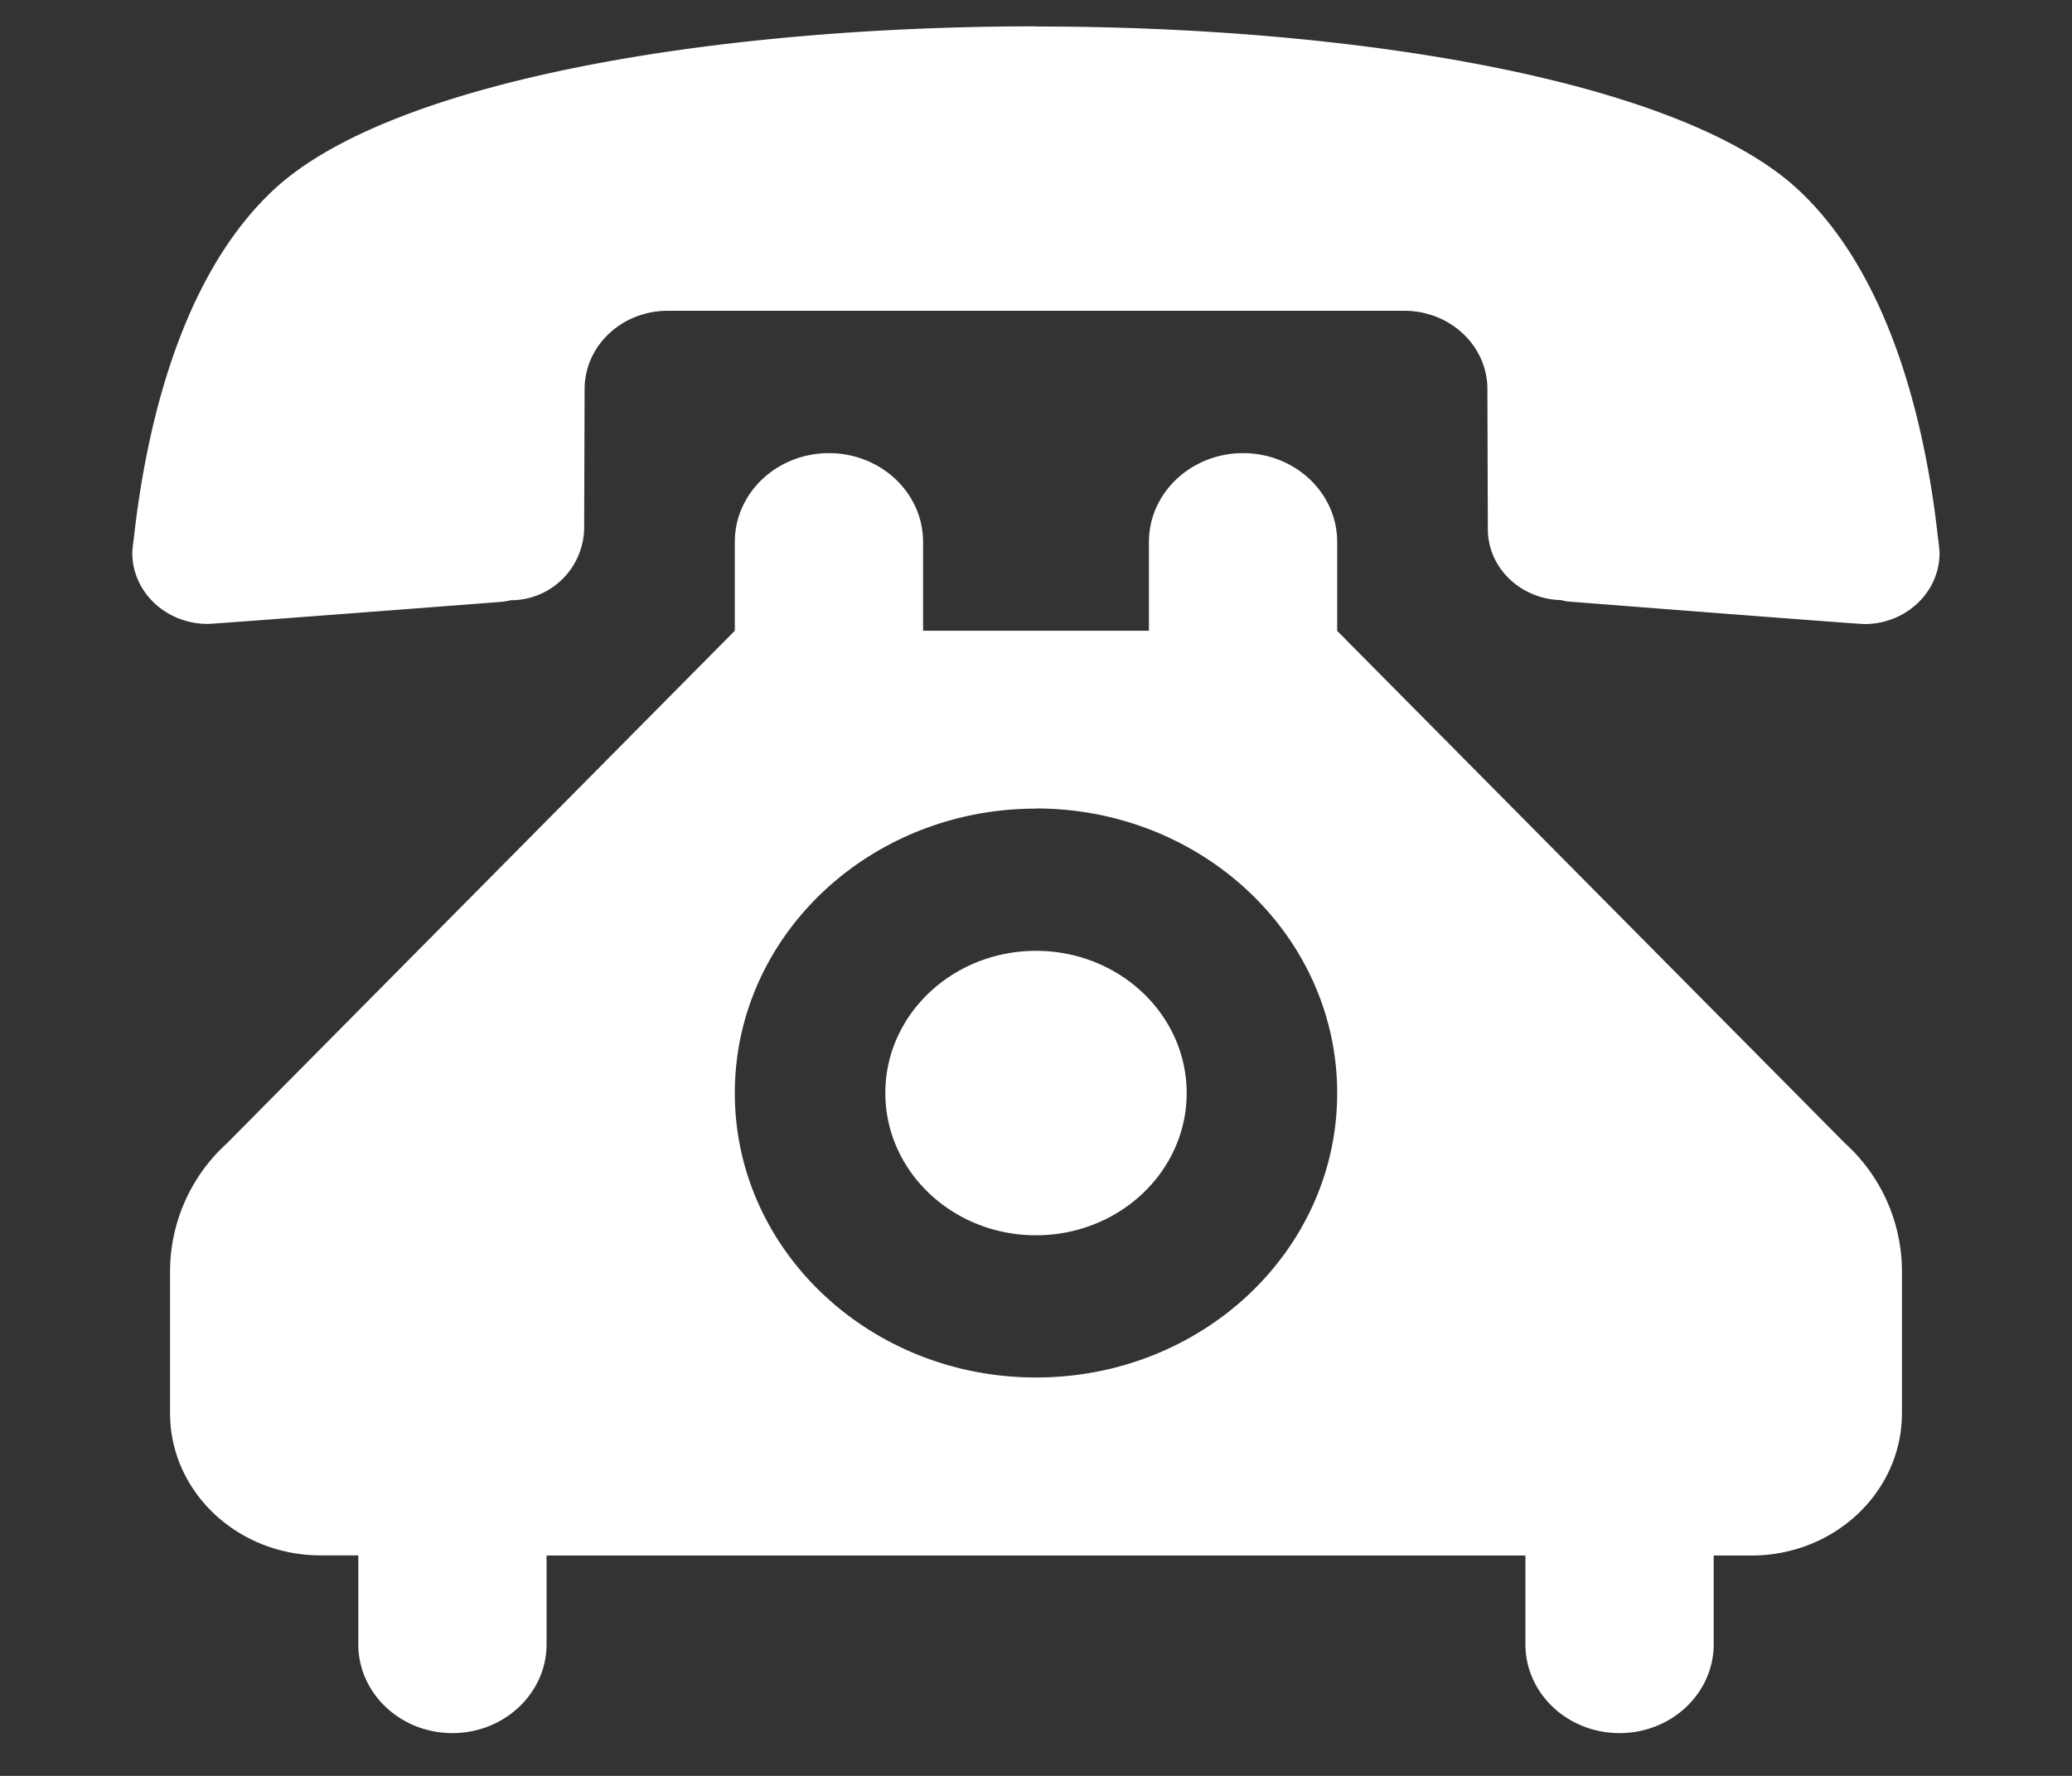 <svg width="14" height="12" fill="none" xmlns="http://www.w3.org/2000/svg"><rect width="100%" height="100%" fill="#333333" stroke="none"/><path fill-rule="evenodd" clip-rule="evenodd" d="M7 .178c-2.175 0-4.355.368-5.146 1.1-.657.608-.875 1.682-.95 2.362 0 0-.01.068-.01.096 0 .267.23.48.51.48.032 0 1.256-.093 1.994-.15.018-.003.035-.005.053-.01a.495.495 0 00.496-.48l.003-.947c0-.293.252-.529.562-.529h4.976c.31 0 .562.236.562.529l.003.946c0 .262.221.474.496.48a.247.247 0 00.053.01c.738.058 1.962.152 1.995.152.28 0 .508-.214.508-.48a.97.97 0 00-.01-.097c-.074-.68-.292-1.754-.948-2.361C11.355.546 9.175.179 7 .179zm0 6.247c-.562 0-1.018.43-1.018.96 0 .532.456.962 1.018.962s1.018-.43 1.018-.961c0-.531-.456-.961-1.018-.961zm-.763-2.162v-.601c0-.332-.285-.6-.636-.6-.351 0-.636.268-.636.6v.6L1.533 7.726a1.17 1.17 0 00-.384.86v.963c0 .531.455.961 1.018.961h.254v.601c0 .332.285.6.636.6.35 0 .636-.269.636-.6v-.6h6.614v.6c0 .332.285.6.636.6.351 0 .636-.269.636-.6v-.6h.255c.562 0 1.017-.43 1.017-.962v-.963a1.17 1.17 0 00-.384-.86L9.035 4.263v-.601c0-.332-.285-.6-.636-.6-.35 0-.636.268-.636.6v.6H6.237zM7 5.463c1.124 0 2.035.861 2.035 1.923S8.125 9.308 7 9.308c-1.124 0-2.035-.86-2.035-1.922 0-1.062.91-1.922 2.035-1.922z" fill="#fff"/></svg>